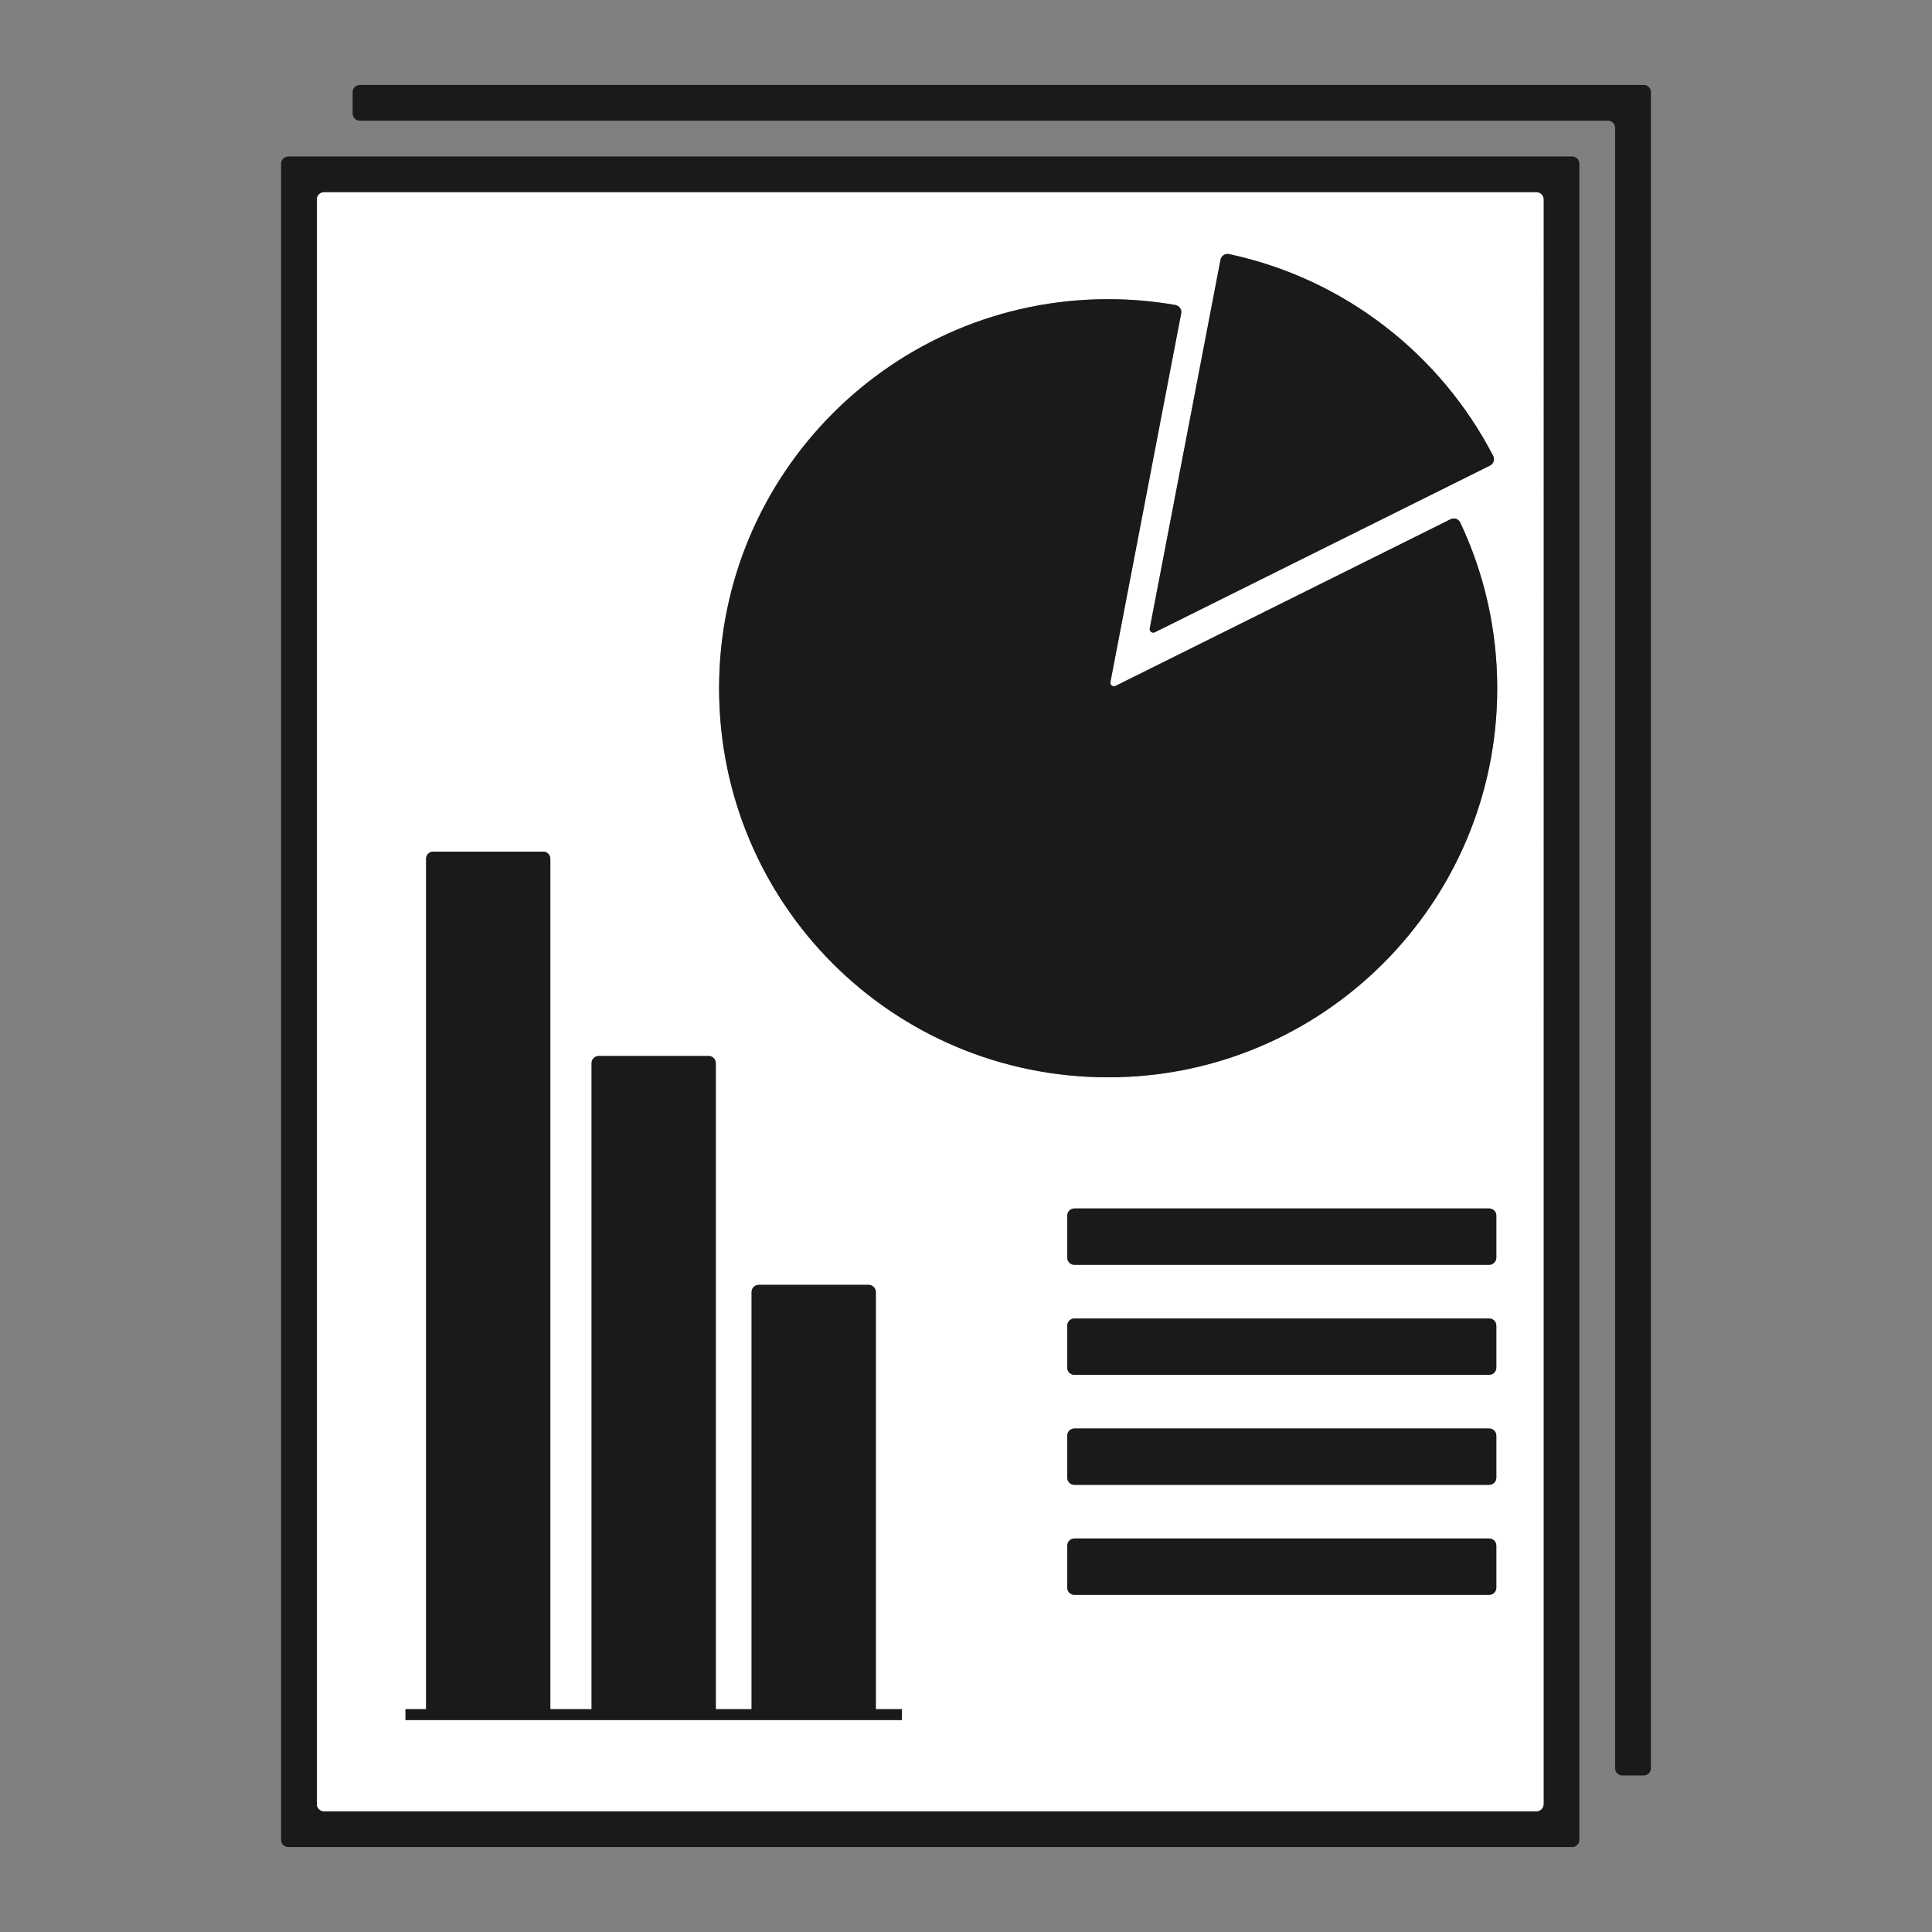 <?xml version="1.0" encoding="utf-8"?>
<!-- Generator: Adobe Illustrator 15.1.0, SVG Export Plug-In . SVG Version: 6.00 Build 0)  -->
<!DOCTYPE svg PUBLIC "-//W3C//DTD SVG 1.1//EN" "http://www.w3.org/Graphics/SVG/1.1/DTD/svg11.dtd">
<svg version="1.1" id="Layer_1" xmlns="http://www.w3.org/2000/svg" xmlns:xlink="http://www.w3.org/1999/xlink" x="0px" y="0px"
	 width="1080px" height="1080px" viewBox="0 0 1080 1080" enable-background="new 0 0 1080 1080" xml:space="preserve">
<rect x="0" y="0" width="1080" height="1080" fill="#808080" stroke="none"/>
<g>
	<path fill="#1B1A19" d="M878.874,87.478H161.125c-2.209,0-4,1.791-4,4v937.045c0,2.209,1.791,4,4,4h717.749c2.21,0,4-1.791,4-4
		V91.478C882.874,89.268,881.084,87.478,878.874,87.478z M862.874,1008.522c0,2.209-1.79,4-4,4H181.125c-2.209,0-4-1.791-4-4
		V111.478c0-2.209,1.791-4,4-4h677.749c2.21,0,4,1.791,4,4V1008.522z"/>
	<path fill="#FFFFFF" d="M858.874,107.478H181.125c-2.209,0-4,1.791-4,4v897.045c0,2.209,1.791,4,4,4h677.749c2.21,0,4-1.791,4-4
		V111.478C862.874,109.268,861.084,107.478,858.874,107.478z M687.069,142.048c64.349,13.731,118.148,55.917,147.606,112.763
		c1.035,1.998,0.253,4.443-1.762,5.445l-187.332,93.177c-1.482,0.737-3.167-0.542-2.855-2.167l39.554-206.062
		C682.704,142.993,684.867,141.579,687.069,142.048z M504.167,961.526H226.681v-6.091h11.515V480.05c0-2.209,1.791-4,4-4h61.448
		c2.209,0,4,1.791,4,4v475.385H330.7V594.303c0-2.209,1.791-4,4-4h61.448c2.209,0,4,1.791,4,4v361.133h20V722.243
		c0-2.209,1.791-4,4-4h61.448c2.209,0,4,1.791,4,4v233.192h14.571V961.526z M836.455,887.534c0,2.209-1.791,4-4,4H600.604
		c-2.209,0-4-1.791-4-4v-23.498c0-2.21,1.791-4,4-4h231.852c2.209,0,4,1.79,4,4V887.534z M836.455,826.036c0,2.209-1.791,4-4,4
		H600.604c-2.209,0-4-1.791-4-4v-23.499c0-2.209,1.791-4,4-4h231.852c2.209,0,4,1.791,4,4V826.036z M836.455,764.537
		c0,2.209-1.791,4-4,4H600.604c-2.209,0-4-1.791-4-4v-23.498c0-2.209,1.791-4,4-4h231.852c2.209,0,4,1.791,4,4V764.537z
		 M836.455,703.039c0,2.209-1.791,4-4,4H600.604c-2.209,0-4-1.791-4-4v-23.498c0-2.21,1.791-4,4-4h231.852c2.209,0,4,1.79,4,4
		V703.039z M619.467,602.221c-120.471,0-217.491-97.02-217.49-217.491c0.001-120.115,97.374-217.488,217.489-217.488
		c12.81,0,25.356,1.12,37.558,3.247c2.21,0.386,3.682,2.499,3.259,4.702l-39.556,206.074c-0.312,1.625,1.373,2.905,2.855,2.167
		l187.318-93.17c1.994-0.992,4.434-0.173,5.383,1.842c13.251,28.104,20.672,59.496,20.672,92.627
		C836.955,504.847,739.582,602.22,619.467,602.221z"/>
	<path fill="#1B1A19" d="M810.9,290.263l-187.318,93.17c-1.482,0.737-3.167-0.542-2.855-2.167l39.556-206.074
		c0.423-2.203-1.049-4.316-3.259-4.702c-12.201-2.127-24.748-3.247-37.558-3.247c-120.116,0-217.488,97.373-217.489,217.488
		c-0.001,120.471,97.019,217.491,217.49,217.491c120.115-0.001,217.488-97.374,217.488-217.489c0-33.131-7.421-64.523-20.672-92.627
		C815.334,290.09,812.895,289.271,810.9,290.263z"/>
	<path fill="#1B1A19" d="M645.582,353.433l187.332-93.177c2.015-1.002,2.797-3.447,1.762-5.445
		c-29.458-56.846-83.258-99.031-147.606-112.763c-2.202-0.47-4.365,0.944-4.789,3.155l-39.554,206.062
		C642.415,352.891,644.1,354.17,645.582,353.433z"/>
	<path fill="#1B1A19" d="M489.596,722.243c0-2.209-1.791-4-4-4h-61.448c-2.209,0-4,1.791-4,4v233.192h-20V594.303
		c0-2.209-1.791-4-4-4H334.7c-2.209,0-4,1.791-4,4v361.133h-23.057V480.05c0-2.209-1.791-4-4-4h-61.448c-2.209,0-4,1.791-4,4
		v475.385h-11.515v6.091h277.486v-6.091h-14.571V722.243z"/>
	<path fill="#1B1A19" d="M832.455,675.541H600.604c-2.209,0-4,1.79-4,4v23.498c0,2.209,1.791,4,4,4h231.852c2.209,0,4-1.791,4-4
		v-23.498C836.455,677.331,834.664,675.541,832.455,675.541z"/>
	<path fill="#1B1A19" d="M832.455,737.039H600.604c-2.209,0-4,1.791-4,4v23.498c0,2.209,1.791,4,4,4h231.852c2.209,0,4-1.791,4-4
		v-23.498C836.455,738.83,834.664,737.039,832.455,737.039z"/>
	<path fill="#1B1A19" d="M832.455,798.537H600.604c-2.209,0-4,1.791-4,4v23.499c0,2.209,1.791,4,4,4h231.852c2.209,0,4-1.791,4-4
		v-23.499C836.455,800.328,834.664,798.537,832.455,798.537z"/>
	<path fill="#1B1A19" d="M832.455,860.036H600.604c-2.209,0-4,1.79-4,4v23.498c0,2.209,1.791,4,4,4h231.852c2.209,0,4-1.791,4-4
		v-23.498C836.455,861.826,834.664,860.036,832.455,860.036z"/>
	<path fill="#1B1A19" d="M918.874,47.478H201.125c-2.209,0-4,1.791-4,4v12c0,2.209,1.791,4,4,4h16h25.353h65.642h590.753
		c2.21,0,4,1.791,4,4v467.318v433.727v16c0,2.209,1.791,4,4,4h12c2.21,0,4-1.791,4-4V51.478
		C922.874,49.268,921.084,47.478,918.874,47.478z"/>
</g>
</svg>
